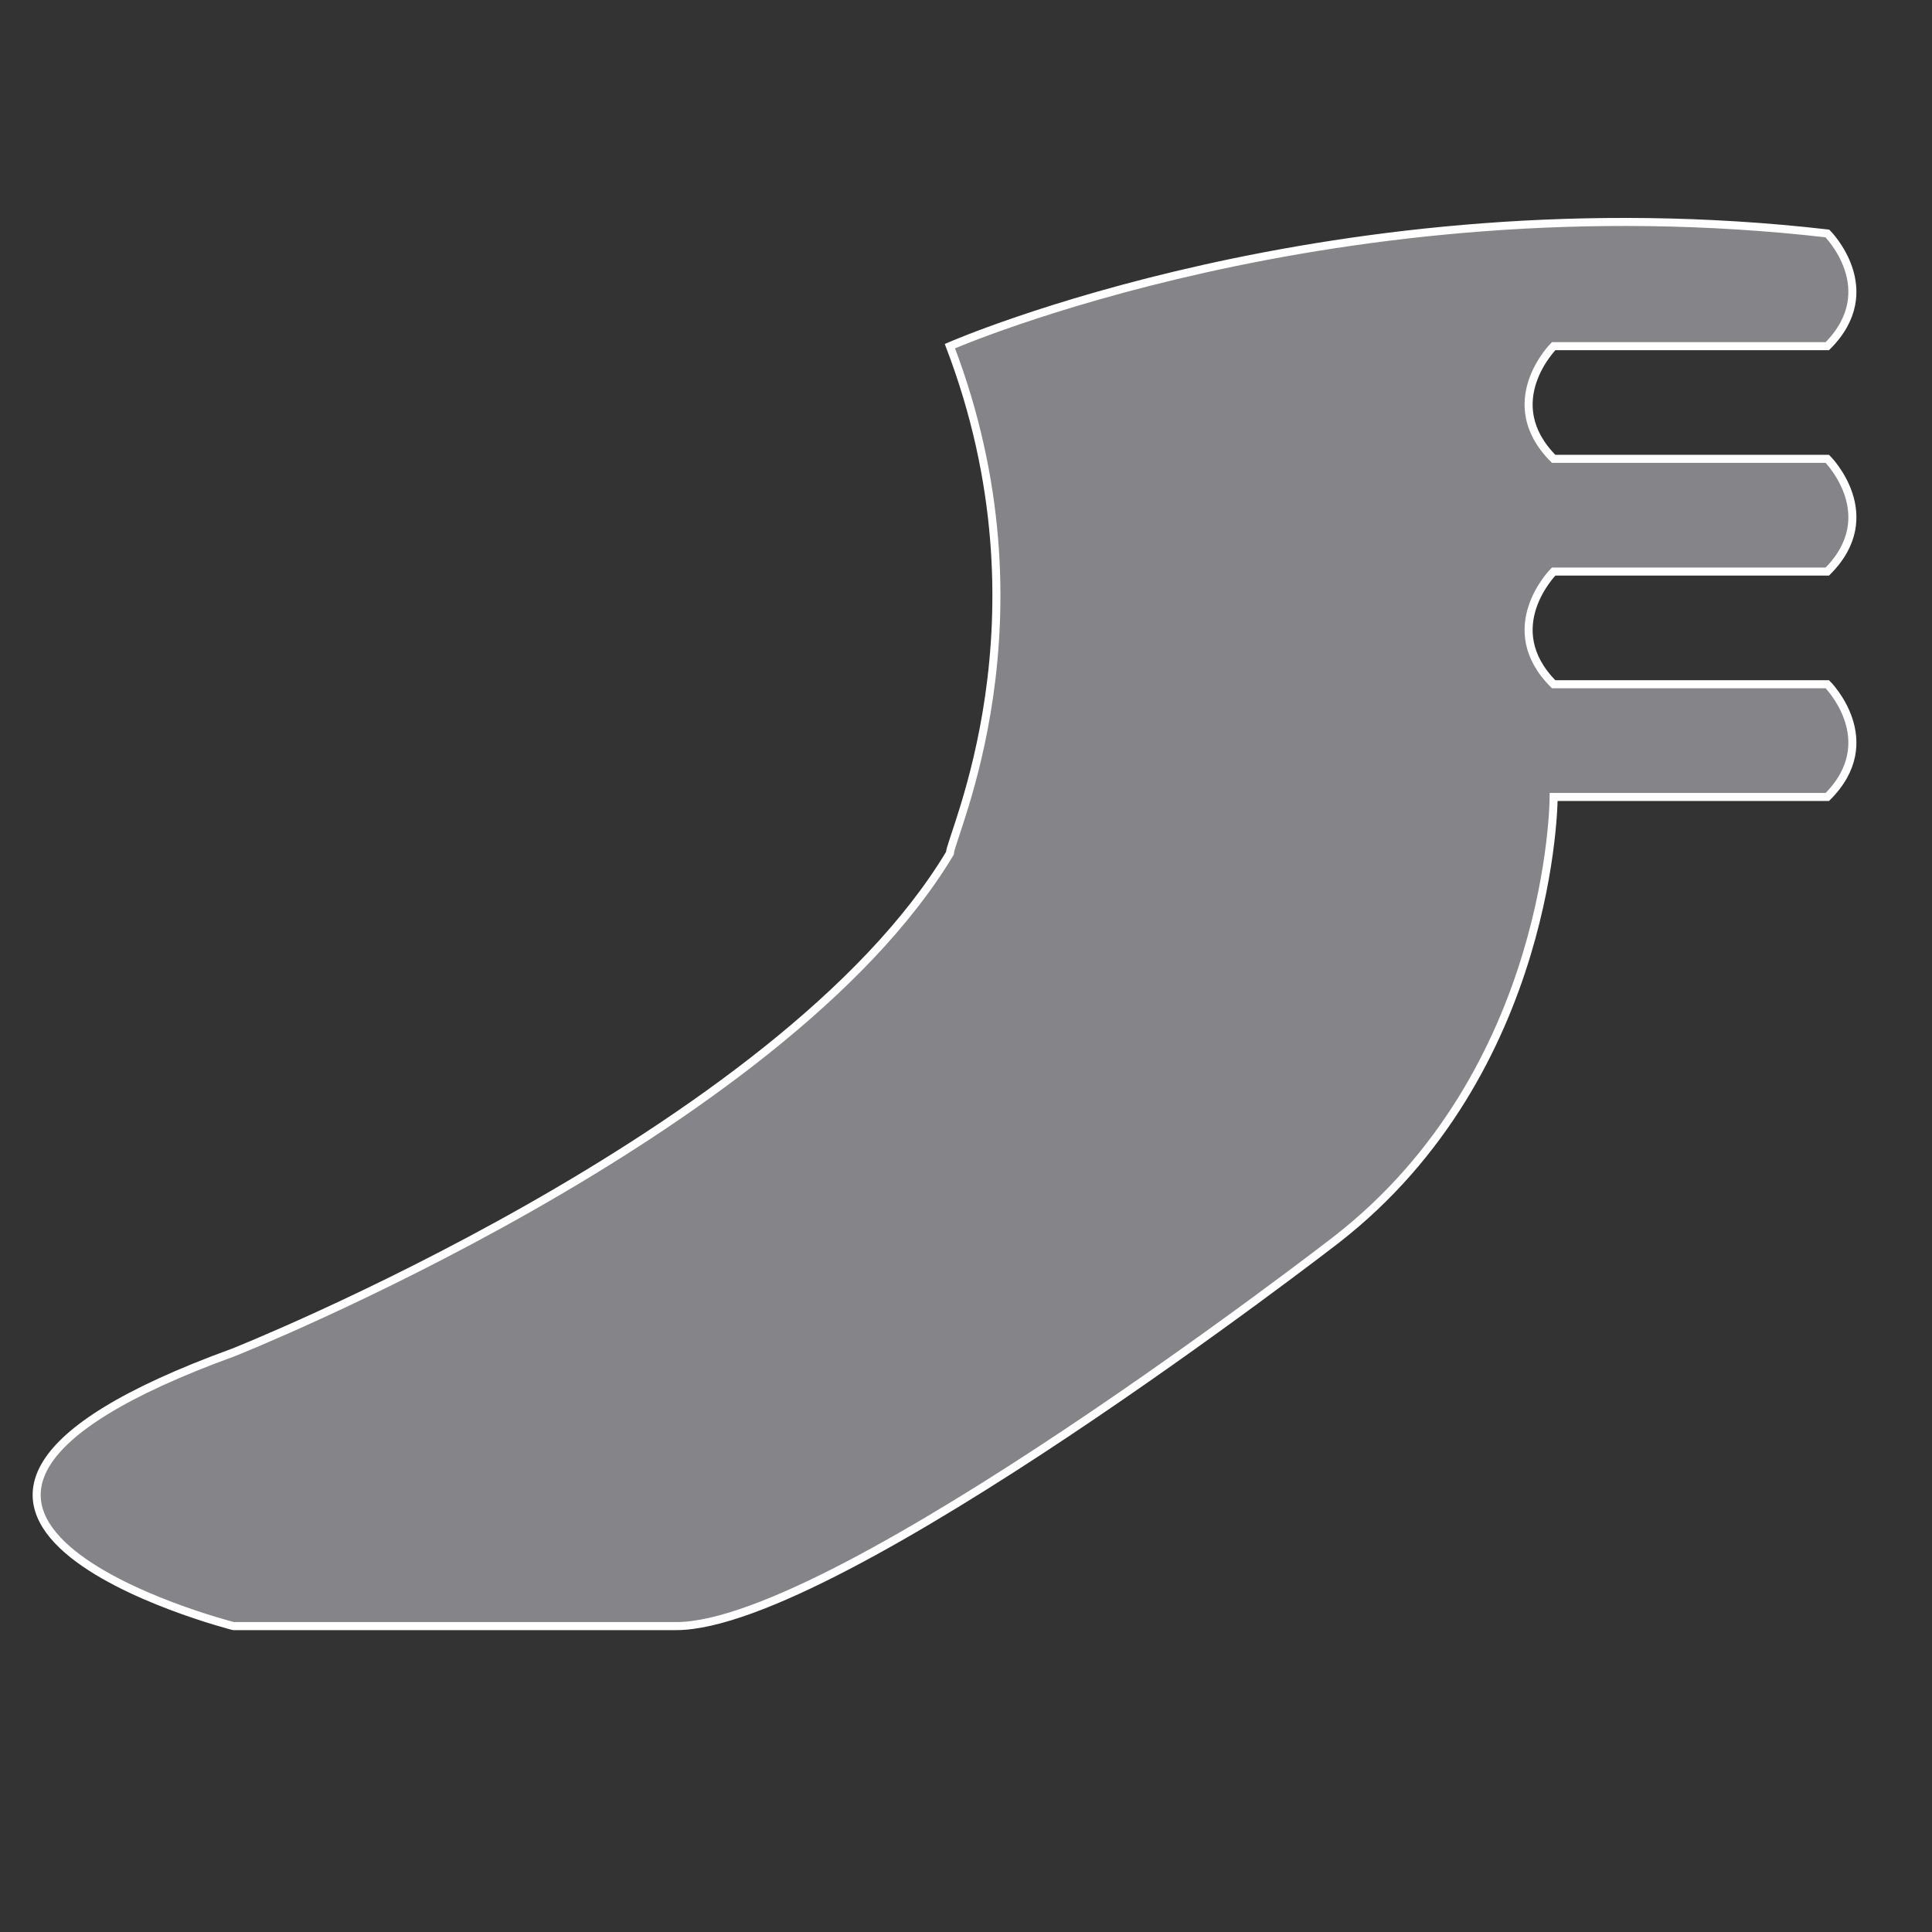 <?xml version="1.0" encoding="utf-8"?>
<!-- Generator: Adobe Illustrator 22.0.0, SVG Export Plug-In . SVG Version: 6.00 Build 0)  -->
<svg version="1.1" id="Layer_1" xmlns="http://www.w3.org/2000/svg" xmlns:xlink="http://www.w3.org/1999/xlink" x="0px" y="0px"
	 viewBox="0 0 24 24" style="enable-background:new 0 0 24 24;" xml:space="preserve">
<rect x="0" y="0" width="24" height="24" fill="#333333" stroke="none"/>
<style type="text/css">
	.st0{fill:#858488;stroke:#FFFFFF;stroke-width:0.1;stroke-miterlimit:10;}
</style>
<path class="st0" d="M11.8,4.3c0,0,4.8-2.1,10.9-1.4c0,0,0.7,0.7,0,1.4h-3.4c0,0-0.7,0.7,0,1.4h3.4c0,0,0.7,0.7,0,1.4h-3.4
	c0,0-0.7,0.7,0,1.4h3.4c0,0,0.7,0.7,0,1.4h-3.4c0,0,0,3.4-2.7,5.5c0,0-6.2,4.8-8.2,4.8H2.9c0,0-5.5-1.4,0-3.4c0,0,6.8-2.7,8.9-6.2
	C11.8,10.4,13.1,7.7,11.8,4.3z"/>
</svg>
